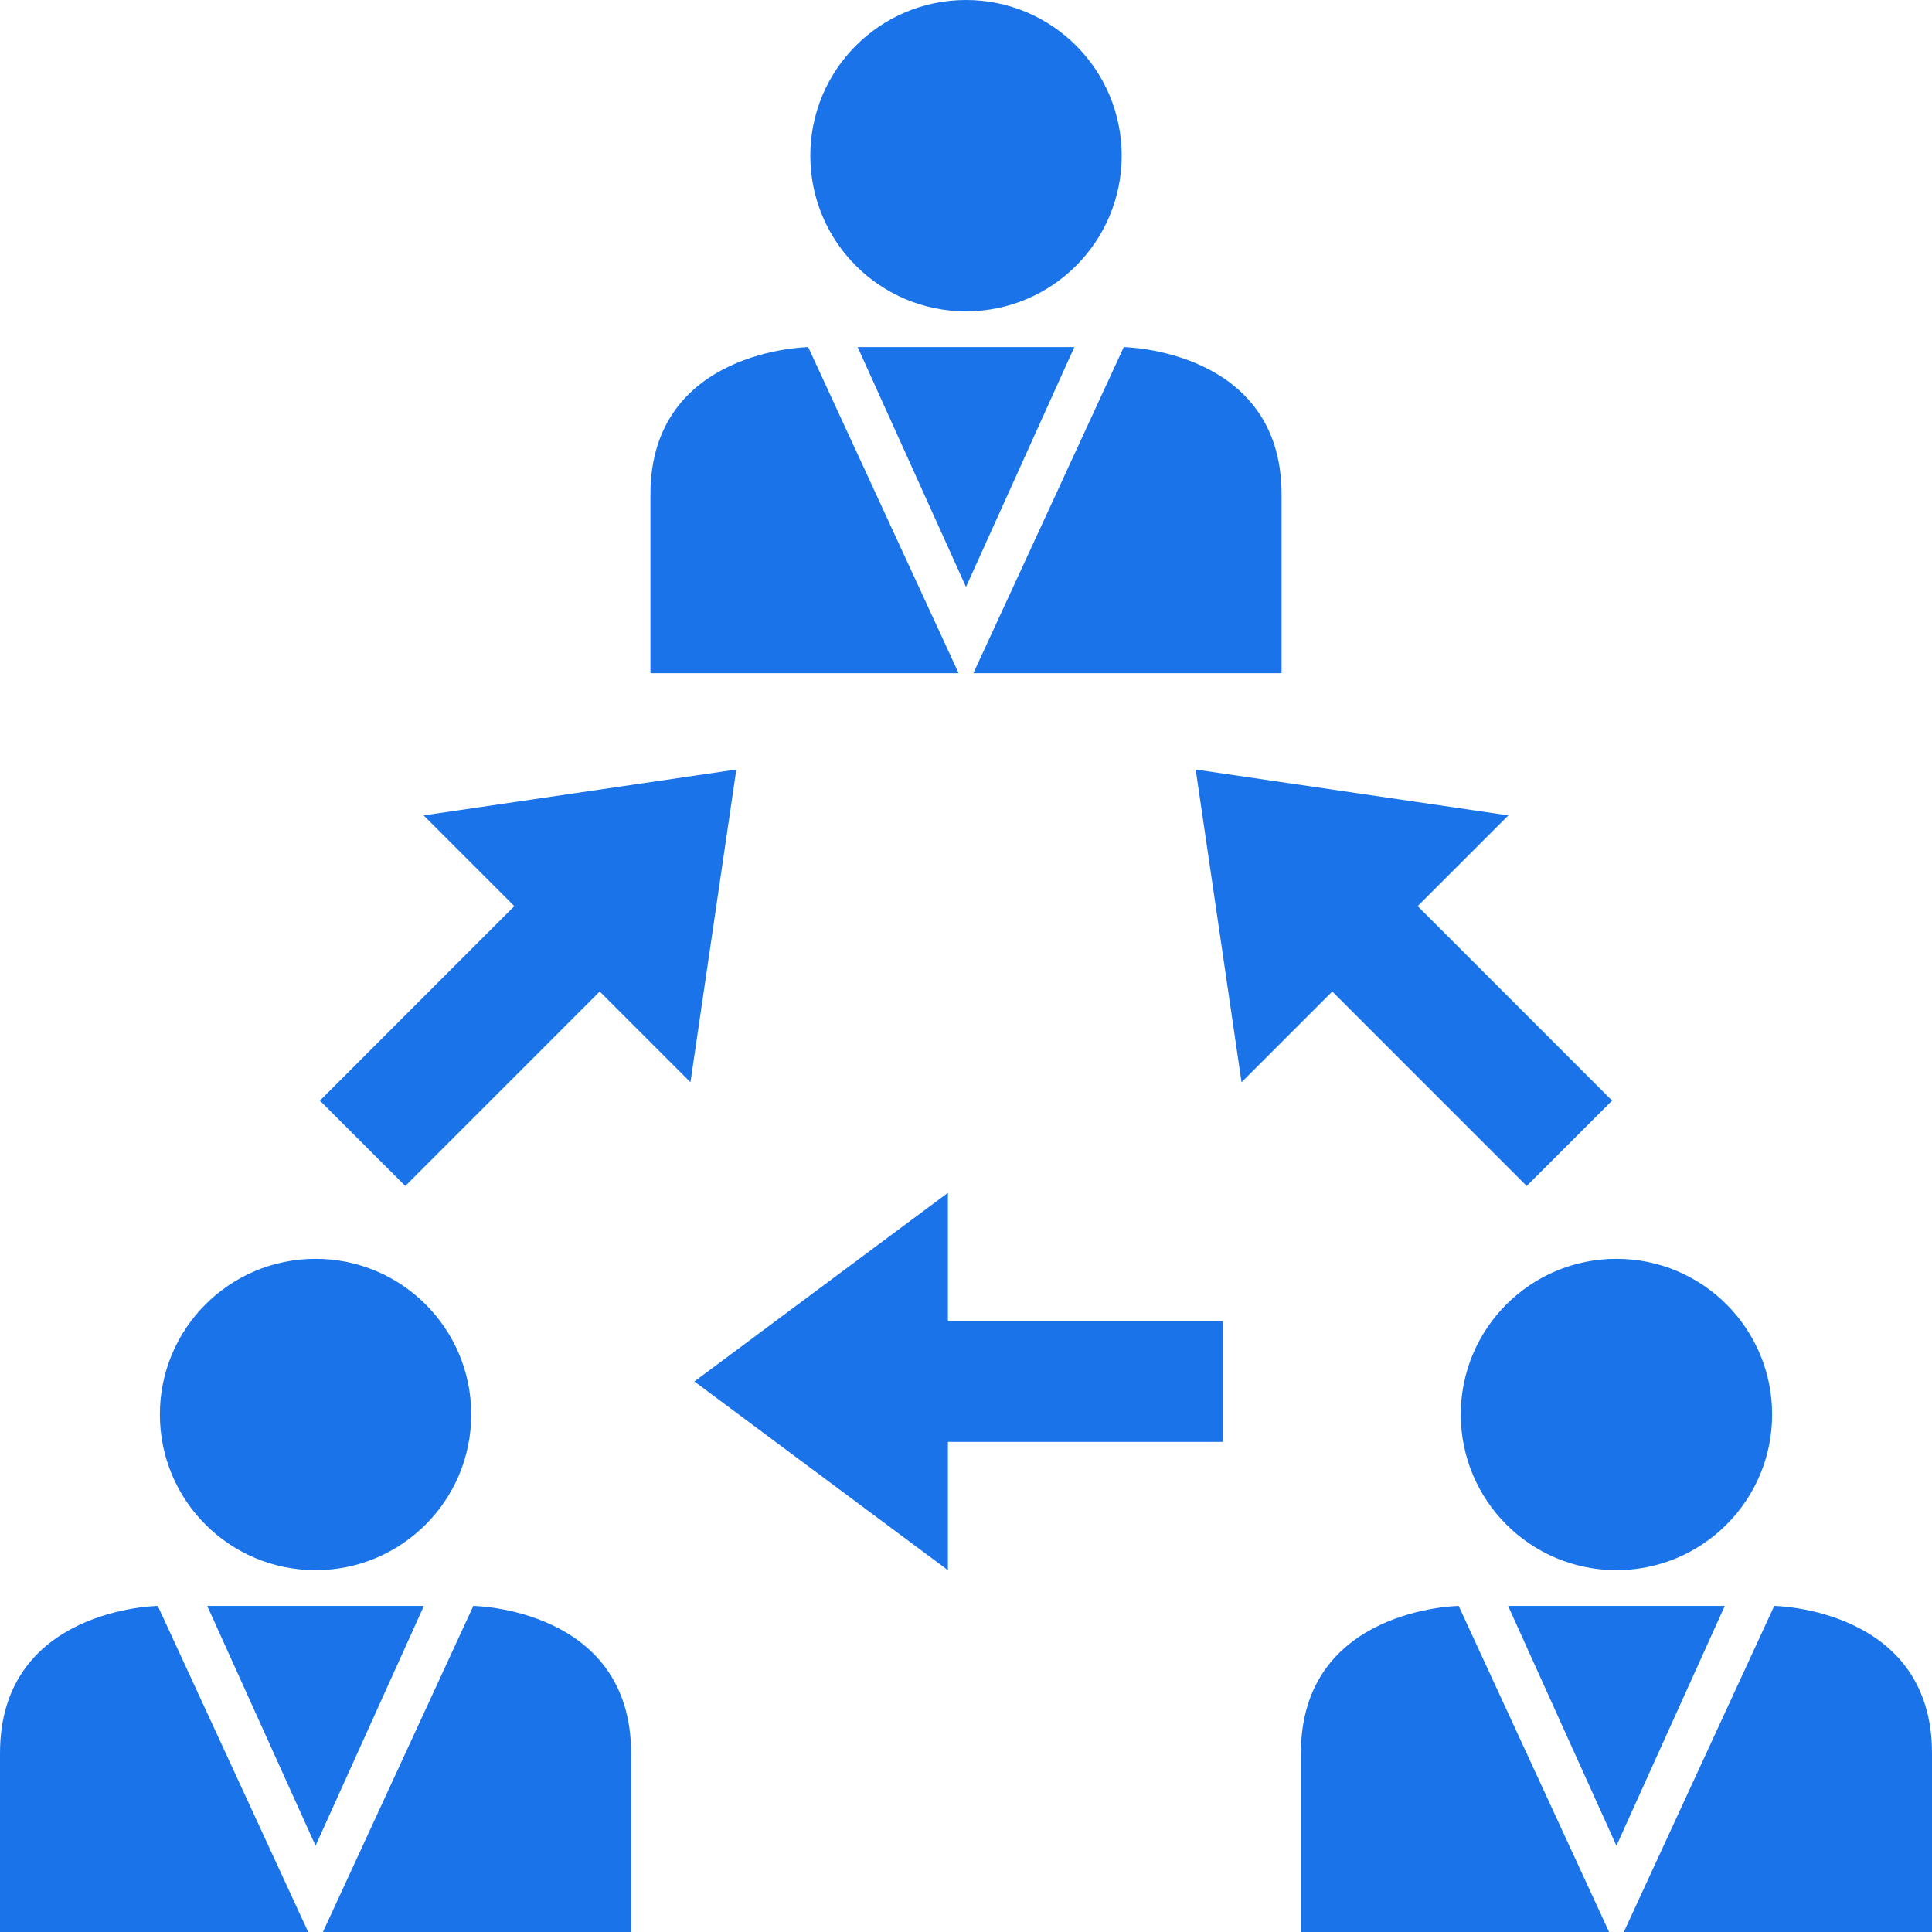 <svg width="77" height="77" viewBox="0 0 77 77" fill="none" xmlns="http://www.w3.org/2000/svg">
<g clip-path="url(#clip0_306_751)">
<path d="M38.5 12.409C41.927 12.409 44.705 9.631 44.705 6.204C44.705 2.778 41.927 0 38.5 0C35.073 0 32.295 2.778 32.295 6.204C32.295 9.631 35.073 12.409 38.5 12.409Z" fill="#1A73E9"/>
<path d="M25.923 19.703C25.923 25.489 25.923 26.83 25.923 26.83C25.923 26.83 38.164 26.83 38.206 26.83L32.211 13.834C32.211 13.834 25.923 13.918 25.923 19.703Z" fill="#1A73E9"/>
<path d="M44.788 13.834L38.794 26.83H51.077C51.077 26.83 51.077 25.489 51.077 19.703C51.077 13.918 44.788 13.834 44.788 13.834Z" fill="#1A73E9"/>
<path d="M38.5 13.834H34.182L38.5 23.392L42.818 13.834H38.5Z" fill="#1A73E9"/>
<path d="M64.423 62.579C67.85 62.579 70.628 59.801 70.628 56.374C70.628 52.948 67.85 50.17 64.423 50.17C60.997 50.17 58.219 52.948 58.219 56.374C58.219 59.801 60.997 62.579 64.423 62.579Z" fill="#1A73E9"/>
<path d="M51.847 69.873C51.847 75.659 51.847 77 51.847 77C51.847 77 64.088 77 64.13 77L58.135 64.004C58.135 64.004 51.847 64.088 51.847 69.873Z" fill="#1A73E9"/>
<path d="M70.712 64.004L64.717 77H77C77 77 77 75.659 77 69.873C77 64.088 70.712 64.004 70.712 64.004Z" fill="#1A73E9"/>
<path d="M68.741 64.004H64.423H60.105L64.423 73.562L68.741 64.004Z" fill="#1A73E9"/>
<path d="M12.577 62.579C16.003 62.579 18.781 59.801 18.781 56.374C18.781 52.948 16.003 50.17 12.577 50.17C9.15 50.17 6.372 52.948 6.372 56.374C6.372 59.801 9.15 62.579 12.577 62.579Z" fill="#1A73E9"/>
<path d="M6.288 64.004C6.288 64.004 0 64.088 0 69.873C0 75.659 0 77 0 77C0 77 12.241 77 12.283 77L6.288 64.004Z" fill="#1A73E9"/>
<path d="M25.153 69.873C25.153 64.088 18.865 64.004 18.865 64.004L12.87 77H25.153C25.153 77 25.153 75.659 25.153 69.873Z" fill="#1A73E9"/>
<path d="M12.577 64.004H8.259L12.577 73.562L16.895 64.004H12.577Z" fill="#1A73E9"/>
<path d="M27.674 55.059L37.779 62.579V57.466H48.738V52.653H37.779V47.54L27.674 55.059Z" fill="#1A73E9"/>
<path d="M47.654 30.67L49.482 43.133L53.098 39.517L60.847 47.267L64.25 43.865L56.501 36.114L60.116 32.498L47.654 30.67Z" fill="#1A73E9"/>
<path d="M16.153 47.267L23.902 39.517L27.518 43.133L29.346 30.67L16.884 32.498L20.499 36.114L12.75 43.865L16.153 47.267Z" fill="#1A73E9"/>
</g>
<defs>
<clipPath id="clip0_306_751">
<rect width="77" height="77" fill="white"/>
</clipPath>
</defs>
</svg>
